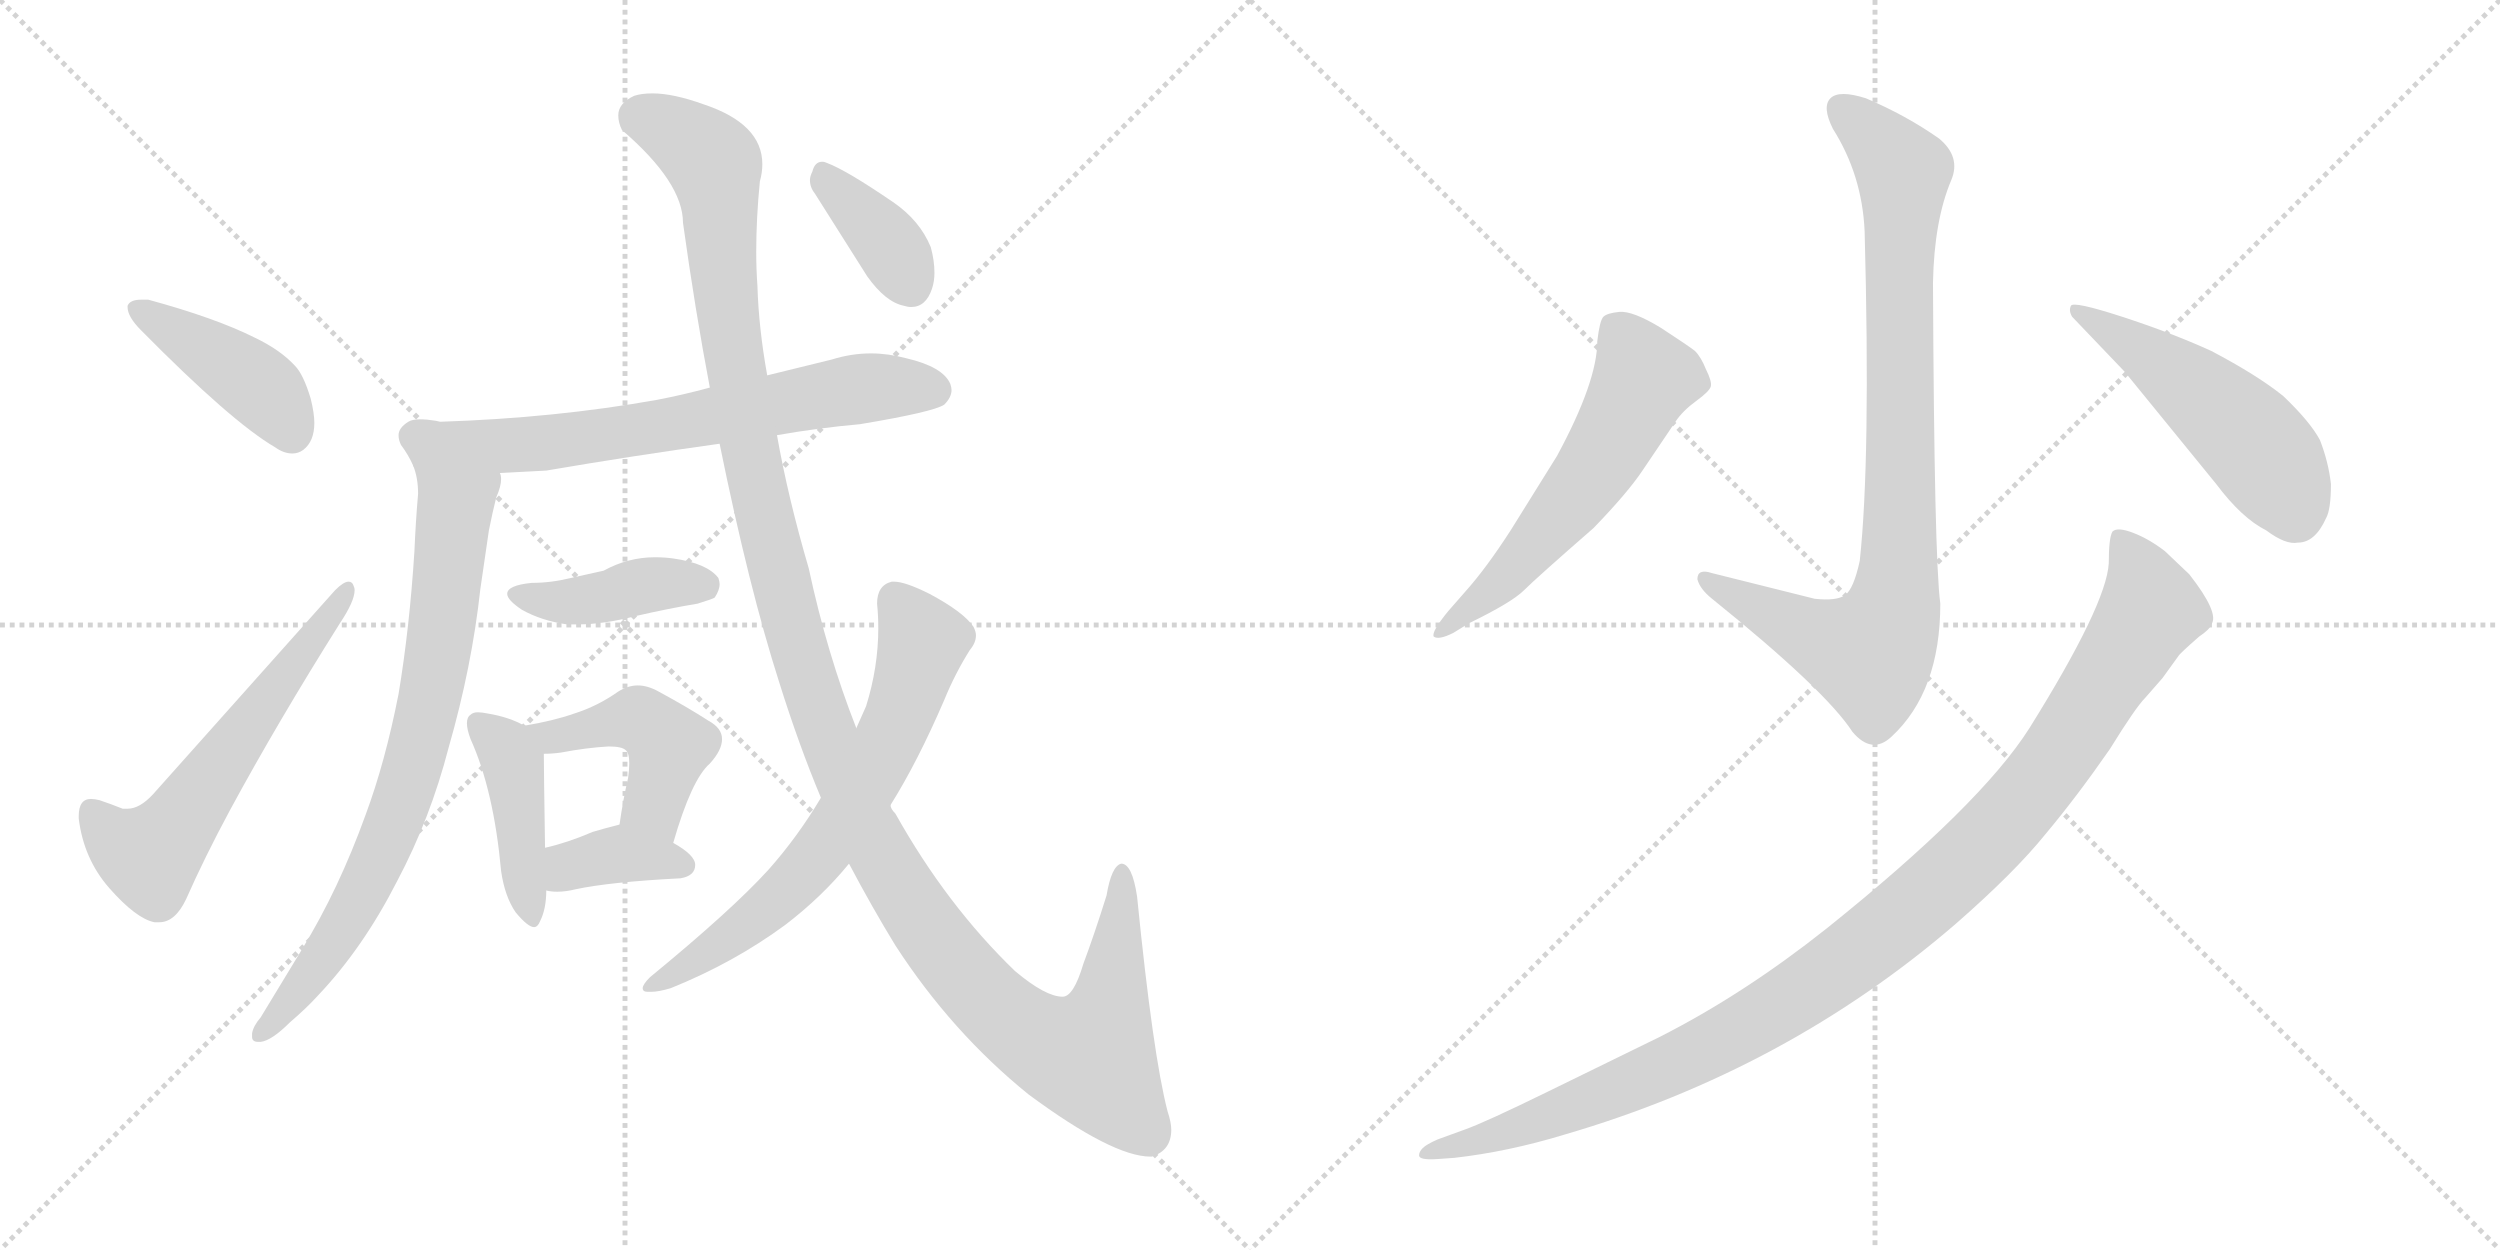 <svg version="1.1" viewBox="0 0 2048 1024" xmlns="http://www.w3.org/2000/svg">
  <g stroke="lightgray" stroke-dasharray="1,1" stroke-width="1" transform="scale(4, 4)">
    <line x1="0" y1="0" x2="256" y2="256"></line>
    <line x1="256" y1="0" x2="0" y2="256"></line>
    <line x1="128" y1="0" x2="128" y2="256"></line>
    <line x1="0" y1="128" x2="256" y2="128"></line>
    <line x1="256" y1="0" x2="512" y2="256"></line>
    <line x1="512" y1="0" x2="256" y2="256"></line>
    <line x1="384" y1="0" x2="384" y2="256"></line>
    <line x1="256" y1="128" x2="512" y2="128"></line>
  </g>
<g transform="scale(1, -1) translate(0, -850)">
   <style type="text/css">
    @keyframes keyframes0 {
      from {
       stroke: black;
       stroke-dashoffset: 422;
       stroke-width: 128;
       }
       58% {
       animation-timing-function: step-end;
       stroke: black;
       stroke-dashoffset: 0;
       stroke-width: 128;
       }
       to {
       stroke: black;
       stroke-width: 1024;
       }
       }
       #make-me-a-hanzi-animation-0 {
         animation: keyframes0 0.593s both;
         animation-delay: 0s;
         animation-timing-function: linear;
       }
    @keyframes keyframes1 {
      from {
       stroke: black;
       stroke-dashoffset: 586;
       stroke-width: 128;
       }
       66% {
       animation-timing-function: step-end;
       stroke: black;
       stroke-dashoffset: 0;
       stroke-width: 128;
       }
       to {
       stroke: black;
       stroke-width: 1024;
       }
       }
       #make-me-a-hanzi-animation-1 {
         animation: keyframes1 0.727s both;
         animation-delay: 0.593s;
         animation-timing-function: linear;
       }
    @keyframes keyframes2 {
      from {
       stroke: black;
       stroke-dashoffset: 687;
       stroke-width: 128;
       }
       69% {
       animation-timing-function: step-end;
       stroke: black;
       stroke-dashoffset: 0;
       stroke-width: 128;
       }
       to {
       stroke: black;
       stroke-width: 1024;
       }
       }
       #make-me-a-hanzi-animation-2 {
         animation: keyframes2 0.809s both;
         animation-delay: 1.32s;
         animation-timing-function: linear;
       }
    @keyframes keyframes3 {
      from {
       stroke: black;
       stroke-dashoffset: 767;
       stroke-width: 128;
       }
       71% {
       animation-timing-function: step-end;
       stroke: black;
       stroke-dashoffset: 0;
       stroke-width: 128;
       }
       to {
       stroke: black;
       stroke-width: 1024;
       }
       }
       #make-me-a-hanzi-animation-3 {
         animation: keyframes3 0.874s both;
         animation-delay: 2.129s;
         animation-timing-function: linear;
       }
    @keyframes keyframes4 {
      from {
       stroke: black;
       stroke-dashoffset: 414;
       stroke-width: 128;
       }
       57% {
       animation-timing-function: step-end;
       stroke: black;
       stroke-dashoffset: 0;
       stroke-width: 128;
       }
       to {
       stroke: black;
       stroke-width: 1024;
       }
       }
       #make-me-a-hanzi-animation-4 {
         animation: keyframes4 0.587s both;
         animation-delay: 3.004s;
         animation-timing-function: linear;
       }
    @keyframes keyframes5 {
      from {
       stroke: black;
       stroke-dashoffset: 429;
       stroke-width: 128;
       }
       58% {
       animation-timing-function: step-end;
       stroke: black;
       stroke-dashoffset: 0;
       stroke-width: 128;
       }
       to {
       stroke: black;
       stroke-width: 1024;
       }
       }
       #make-me-a-hanzi-animation-5 {
         animation: keyframes5 0.599s both;
         animation-delay: 3.59s;
         animation-timing-function: linear;
       }
    @keyframes keyframes6 {
      from {
       stroke: black;
       stroke-dashoffset: 448;
       stroke-width: 128;
       }
       59% {
       animation-timing-function: step-end;
       stroke: black;
       stroke-dashoffset: 0;
       stroke-width: 128;
       }
       to {
       stroke: black;
       stroke-width: 1024;
       }
       }
       #make-me-a-hanzi-animation-6 {
         animation: keyframes6 0.615s both;
         animation-delay: 4.19s;
         animation-timing-function: linear;
       }
    @keyframes keyframes7 {
      from {
       stroke: black;
       stroke-dashoffset: 370;
       stroke-width: 128;
       }
       55% {
       animation-timing-function: step-end;
       stroke: black;
       stroke-dashoffset: 0;
       stroke-width: 128;
       }
       to {
       stroke: black;
       stroke-width: 1024;
       }
       }
       #make-me-a-hanzi-animation-7 {
         animation: keyframes7 0.551s both;
         animation-delay: 4.804s;
         animation-timing-function: linear;
       }
    @keyframes keyframes8 {
      from {
       stroke: black;
       stroke-dashoffset: 1315;
       stroke-width: 128;
       }
       81% {
       animation-timing-function: step-end;
       stroke: black;
       stroke-dashoffset: 0;
       stroke-width: 128;
       }
       to {
       stroke: black;
       stroke-width: 1024;
       }
       }
       #make-me-a-hanzi-animation-8 {
         animation: keyframes8 1.32s both;
         animation-delay: 5.355s;
         animation-timing-function: linear;
       }
    @keyframes keyframes9 {
      from {
       stroke: black;
       stroke-dashoffset: 673;
       stroke-width: 128;
       }
       69% {
       animation-timing-function: step-end;
       stroke: black;
       stroke-dashoffset: 0;
       stroke-width: 128;
       }
       to {
       stroke: black;
       stroke-width: 1024;
       }
       }
       #make-me-a-hanzi-animation-9 {
         animation: keyframes9 0.798s both;
         animation-delay: 6.675s;
         animation-timing-function: linear;
       }
    @keyframes keyframes10 {
      from {
       stroke: black;
       stroke-dashoffset: 376;
       stroke-width: 128;
       }
       55% {
       animation-timing-function: step-end;
       stroke: black;
       stroke-dashoffset: 0;
       stroke-width: 128;
       }
       to {
       stroke: black;
       stroke-width: 1024;
       }
       }
       #make-me-a-hanzi-animation-10 {
         animation: keyframes10 0.556s both;
         animation-delay: 7.473s;
         animation-timing-function: linear;
       }
    @keyframes keyframes11 {
      from {
       stroke: black;
       stroke-dashoffset: 874;
       stroke-width: 128;
       }
       74% {
       animation-timing-function: step-end;
       stroke: black;
       stroke-dashoffset: 0;
       stroke-width: 128;
       }
       to {
       stroke: black;
       stroke-width: 1024;
       }
       }
       #make-me-a-hanzi-animation-11 {
         animation: keyframes11 0.961s both;
         animation-delay: 8.029s;
         animation-timing-function: linear;
       }
    @keyframes keyframes12 {
      from {
       stroke: black;
       stroke-dashoffset: 577;
       stroke-width: 128;
       }
       65% {
       animation-timing-function: step-end;
       stroke: black;
       stroke-dashoffset: 0;
       stroke-width: 128;
       }
       to {
       stroke: black;
       stroke-width: 1024;
       }
       }
       #make-me-a-hanzi-animation-12 {
         animation: keyframes12 0.72s both;
         animation-delay: 8.99s;
         animation-timing-function: linear;
       }
    @keyframes keyframes13 {
      from {
       stroke: black;
       stroke-dashoffset: 505;
       stroke-width: 128;
       }
       62% {
       animation-timing-function: step-end;
       stroke: black;
       stroke-dashoffset: 0;
       stroke-width: 128;
       }
       to {
       stroke: black;
       stroke-width: 1024;
       }
       }
       #make-me-a-hanzi-animation-13 {
         animation: keyframes13 0.661s both;
         animation-delay: 9.71s;
         animation-timing-function: linear;
       }
    @keyframes keyframes14 {
      from {
       stroke: black;
       stroke-dashoffset: 1085;
       stroke-width: 128;
       }
       78% {
       animation-timing-function: step-end;
       stroke: black;
       stroke-dashoffset: 0;
       stroke-width: 128;
       }
       to {
       stroke: black;
       stroke-width: 1024;
       }
       }
       #make-me-a-hanzi-animation-14 {
         animation: keyframes14 1.133s both;
         animation-delay: 10.371s;
         animation-timing-function: linear;
       }
</style>
<path d="M 104.5 599.5 L 104.5 598.5 Q 104.5 590.5 115.5 579.5 Q 189.5 504.5 225.5 483.5 Q 232.5 478.5 239.5 478.5 Q 244.5 478.5 248.5 481.5 Q 257.5 488.5 257.5 503.5 Q 257.5 511.5 254.5 523.5 Q 248.5 543.5 241.5 550.5 Q 229.5 563.5 208.5 573.5 Q 176.5 589.5 121.5 604.5 L 115.5 604.5 Q 106.5 604.5 104.5 599.5 Z" fill="lightgray"></path> 
<path d="M 100.5 187.5 Q 90.5 191.5 81.5 194.5 Q 77.5 195.5 74.5 195.5 Q 64.5 195.5 64.5 181.5 L 64.5 179.5 Q 68.5 146.5 89.5 122.5 Q 111.5 97.5 126.5 94.5 L 130.5 94.5 Q 143.5 94.5 152.5 113.5 Q 167.5 147.5 188.5 186.5 Q 227.5 258.5 278.5 339.5 Q 290.5 357.5 290.5 366.5 Q 290.5 368.5 289.5 370.5 Q 288.5 373.5 285.5 373.5 Q 281.5 373.5 274.5 366.5 L 125.5 199.5 Q 114.5 187.5 104.5 187.5 L 100.5 187.5 Z" fill="lightgray"></path> 
<path d="M 636.5 493.5 Q 670.5 499.5 704.5 502.5 Q 764.5 512.5 773.5 518.5 Q 779.5 524.5 779.5 530.5 Q 779.5 532.5 778.5 535.5 Q 772.5 549.5 742.5 556.5 Q 727.5 560.5 713.5 560.5 Q 697.5 560.5 681.5 555.5 L 628.5 542.5 L 581.5 532.5 Q 559.5 526.5 538.5 522.5 Q 454.5 507.5 360.5 504.5 Q 356.5 505.5 355.5 505.5 Q 349.5 506.5 344.5 506.5 Q 337.5 506.5 334.5 504.5 Q 326.5 499.5 326.5 493.5 Q 326.5 489.5 328.5 485.5 Q 334.5 477.5 338.5 468.5 C 343.5 458.5 379.5 460.5 409.5 462.5 Q 426.5 463.5 447.5 464.5 Q 517.5 476.5 589.5 486.5 L 636.5 493.5 Z" fill="lightgray"></path> 
<path d="M 338.5 468.5 Q 342.5 458.5 342.5 445.5 Q 340.5 422.5 339.5 398.5 Q 335.5 335.5 326.5 281.5 Q 315.5 225.5 299.5 182.5 Q 277.5 121.5 247.5 72.5 L 213.5 16.5 Q 207.5 9.5 206.5 3.5 L 206.5 0.5 Q 206.5 -3.5 211.5 -3.5 L 213.5 -3.5 Q 222.5 -2.5 237.5 12.5 Q 251.5 24.5 260.5 34.5 Q 297.5 73.5 325.5 128.5 Q 352.5 179.5 367.5 237.5 Q 386.5 303.5 393.5 367.5 L 400.5 415.5 Q 403.5 430.5 406.5 442.5 Q 410.5 451.5 410.5 457.5 Q 410.5 460.5 409.5 462.5 C 412.5 492.5 331.5 497.5 338.5 468.5 Z" fill="lightgray"></path> 
<path d="M 427.5 350.5 Q 443.5 341.5 464.5 338.5 L 473.5 338.5 Q 494.5 338.5 521.5 345.5 Q 547.5 351.5 571.5 355.5 Q 584.5 359.5 585.5 360.5 Q 589.5 366.5 589.5 371.5 Q 589.5 373.5 588.5 376.5 Q 579.5 388.5 551.5 392.5 Q 544.5 393.5 536.5 393.5 Q 514.5 393.5 494.5 382.5 L 467.5 376.5 Q 451.5 372.5 435.5 372.5 Q 415.5 370.5 415.5 363.5 Q 415.5 358.5 427.5 350.5 Z" fill="lightgray"></path> 
<path d="M 410.5 136.5 Q 413.5 115.5 422.5 102.5 Q 432.5 90.5 437.5 90.5 Q 440.5 90.5 442.5 95.5 Q 447.5 105.5 447.5 120.5 L 446.5 155.5 Q 445.5 219.5 445.5 232.5 C 445.5 247.5 445.5 247.5 429.5 255.5 Q 417.5 262.5 399.5 265.5 Q 394.5 266.5 391.5 266.5 Q 387.5 266.5 385.5 264.5 Q 382.5 262.5 382.5 257.5 Q 382.5 252.5 385.5 244.5 Q 404.5 202.5 410.5 136.5 Z" fill="lightgray"></path> 
<path d="M 551.5 159.5 Q 566.5 211.5 581.5 224.5 Q 591.5 235.5 591.5 244.5 Q 591.5 253.5 580.5 259.5 Q 563.5 270.5 539.5 283.5 Q 530.5 288.5 522.5 288.5 Q 514.5 288.5 506.5 283.5 Q 489.5 271.5 470.5 265.5 Q 453.5 259.5 429.5 255.5 C 399.5 250.5 415.5 231.5 445.5 232.5 Q 452.5 232.5 459.5 233.5 Q 480.5 237.5 498.5 238.5 Q 509.5 238.5 512.5 235.5 Q 515.5 233.5 515.5 224.5 Q 515.5 219.5 514.5 212.5 Q 510.5 195.5 507.5 174.5 C 503.5 144.5 542.5 130.5 551.5 159.5 Z" fill="lightgray"></path> 
<path d="M 447.5 120.5 Q 451.5 119.5 456.5 119.5 Q 463.5 119.5 471.5 121.5 Q 499.5 127.5 557.5 130.5 Q 569.5 132.5 569.5 141.5 Q 569.5 149.5 551.5 159.5 C 525.5 174.5 520.5 177.5 507.5 174.5 Q 495.5 171.5 485.5 168.5 Q 464.5 159.5 446.5 155.5 C 417.5 148.5 417.5 125.5 447.5 120.5 Z" fill="lightgray"></path> 
<path d="M 638.5 290.5 Q 654.5 239.5 672.5 196.5 L 695.5 142.5 Q 714.5 106.5 733.5 75.5 Q 779.5 4.5 842.5 -46.5 Q 911.5 -97.5 942.5 -97.5 L 943.5 -97.5 Q 959.5 -92.5 959.5 -75.5 Q 959.5 -69.5 956.5 -60.5 Q 944.5 -14.5 931.5 115.5 Q 927.5 142.5 918.5 142.5 Q 910.5 140.5 906.5 116.5 Q 896.5 84.5 887.5 60.5 Q 879.5 33.5 870.5 33.5 Q 856.5 33.5 831.5 54.5 Q 775.5 108.5 733.5 183.5 Q 729.5 187.5 729.5 190.5 L 701.5 253.5 Q 677.5 314.5 662.5 384.5 Q 645.5 442.5 636.5 493.5 L 628.5 542.5 Q 621.5 581.5 620.5 615.5 Q 619.5 629.5 619.5 643.5 Q 619.5 671.5 622.5 701.5 Q 624.5 708.5 624.5 715.5 Q 624.5 748.5 576.5 764.5 Q 551.5 773.5 534.5 773.5 Q 525.5 773.5 519.5 771.5 Q 506.5 765.5 506.5 755.5 Q 506.5 749.5 509.5 743.5 Q 559.5 700.5 559.5 667.5 Q 569.5 595.5 581.5 532.5 L 589.5 486.5 Q 613.5 368.5 638.5 290.5 Z" fill="lightgray"></path> 
<path d="M 672.5 196.5 Q 653.5 164.5 629.5 137.5 Q 599.5 104.5 532.5 49.5 Q 526.5 43.5 526.5 40.5 Q 526.5 37.5 530.5 37.5 L 533.5 37.5 Q 539.5 37.5 549.5 40.5 Q 601.5 61.5 643.5 92.5 Q 673.5 115.5 695.5 142.5 L 729.5 190.5 Q 751.5 225.5 773.5 276.5 Q 782.5 298.5 794.5 317.5 Q 799.5 323.5 799.5 329.5 Q 799.5 332.5 797.5 336.5 Q 789.5 348.5 761.5 363.5 Q 741.5 373.5 732.5 373.5 L 730.5 373.5 Q 718.5 370.5 718.5 355.5 Q 719.5 345.5 719.5 335.5 Q 719.5 303.5 709.5 271.5 L 701.5 253.5 L 672.5 196.5 Z" fill="lightgray"></path> 
<path d="M 710.5 623.5 Q 725.5 602.5 740.5 599.5 Q 743.5 598.5 746.5 598.5 Q 758.5 598.5 763.5 613.5 Q 765.5 619.5 765.5 626.5 Q 765.5 636.5 762.5 647.5 Q 753.5 669.5 731.5 684.5 Q 693.5 710.5 677.5 716.5 Q 675.5 717.5 673.5 717.5 Q 667.5 717.5 665.5 709.5 Q 663.5 705.5 663.5 702.5 Q 663.5 696.5 667.5 691.5 L 710.5 623.5 Z" fill="lightgray"></path> 
<path d="M 1523.5 390.5 Q 1518.5 367.5 1511.5 362.5 Q 1504.5 357.5 1486.5 359.5 L 1402.5 380.5 Q 1390.5 384.5 1390.5 375.5 Q 1392.5 367.5 1402.5 359.5 Q 1495.5 284.5 1517.5 250.5 Q 1533.5 231.5 1549.5 246.5 Q 1589.5 283.5 1589.5 355.5 Q 1584.5 392.5 1583.5 618.5 Q 1584.5 669.5 1598.5 702.5 Q 1606.5 721.5 1588.5 736.5 Q 1561.5 755.5 1528.5 769.5 Q 1506.5 776.5 1499.5 769.5 Q 1492.5 762.5 1501.5 744.5 Q 1525.5 706.5 1527.5 660.5 Q 1532.5 473.5 1523.5 390.5 Z" fill="lightgray"></path> 
<path d="M 1200.5 365.5 L 1186.5 349.5 Q 1172.5 332.5 1174.5 328.5 Q 1178.5 325.5 1190.5 331.5 L 1203.5 339.5 Q 1238.5 356.5 1248.5 366.5 Q 1258.5 376.5 1305.5 417.5 Q 1333.5 446.5 1345.5 464.5 L 1372.5 504.5 Q 1378.5 513.5 1389.5 521.5 Q 1400.5 529.5 1401.5 533.5 Q 1402.5 537.5 1397.5 547.5 Q 1393.5 557.5 1388.5 562.5 Q 1383.5 566.5 1360.5 581.5 Q 1337.5 595.5 1326.5 594.5 Q 1316.5 593.5 1313.5 590.5 Q 1310.5 587.5 1308.5 570.5 Q 1308.5 537.5 1275.5 476.5 L 1237.5 415.5 Q 1217.5 384.5 1200.5 365.5 Z" fill="lightgray"></path> 
<path d="M 1740.5 545.5 L 1815.5 453.5 Q 1836.5 425.5 1856.5 415.5 Q 1872.5 403.5 1882.5 405.5 Q 1896.5 405.5 1905.5 425.5 Q 1909.5 432.5 1909.5 453.5 Q 1907.5 471.5 1900.5 489.5 Q 1892.5 504.5 1870.5 525.5 Q 1849.5 542.5 1811.5 562.5 Q 1778.5 577.5 1738.5 590.5 Q 1698.5 603.5 1696.5 599.5 Q 1694.5 595.5 1697.5 590.5 L 1740.5 545.5 Z" fill="lightgray"></path> 
<path d="M 1177.5 -99.5 L 1191.5 -98.5 Q 1235.5 -93.5 1281.5 -79.5 Q 1463.5 -26.5 1602.5 93.5 Q 1650.5 135.5 1675.5 166.5 Q 1701.5 197.5 1728.5 236.5 Q 1749.5 270.5 1757.5 278.5 L 1771.5 294.5 L 1784.5 312.5 Q 1785.5 314.5 1801.5 328.5 Q 1810.5 334.5 1811.5 338.5 Q 1818.5 347.5 1793.5 379.5 L 1773.5 398.5 Q 1760.5 408.5 1747.5 413.5 Q 1734.5 418.5 1730.5 414.5 Q 1727.5 409.5 1727.5 388.5 Q 1725.5 354.5 1662.5 253.5 Q 1622.5 190.5 1496.5 89.5 Q 1428.5 35.5 1359.5 0.5 L 1267.5 -44.5 Q 1216.5 -69.5 1199.5 -75.5 L 1177.5 -83.5 Q 1168.5 -87.5 1165.5 -90.5 Q 1162.5 -93.5 1162.5 -96.5 Q 1162.5 -100.5 1177.5 -99.5 Z" fill="lightgray"></path> 
      <clipPath id="make-me-a-hanzi-clip-0">
      <path d="M 104.5 599.5 L 104.5 598.5 Q 104.5 590.5 115.5 579.5 Q 189.5 504.5 225.5 483.5 Q 232.5 478.5 239.5 478.5 Q 244.5 478.5 248.5 481.5 Q 257.5 488.5 257.5 503.5 Q 257.5 511.5 254.5 523.5 Q 248.5 543.5 241.5 550.5 Q 229.5 563.5 208.5 573.5 Q 176.5 589.5 121.5 604.5 L 115.5 604.5 Q 106.5 604.5 104.5 599.5 Z" fill="lightgray"></path>
      </clipPath>
      <path clip-path="url(#make-me-a-hanzi-clip-0)" d="M 111.5 599.5 L 208.5 536.5 L 238.5 495.5 " fill="none" id="make-me-a-hanzi-animation-0" stroke-dasharray="294 588" stroke-linecap="round"></path>

      <clipPath id="make-me-a-hanzi-clip-1">
      <path d="M 100.5 187.5 Q 90.5 191.5 81.5 194.5 Q 77.5 195.5 74.5 195.5 Q 64.5 195.5 64.5 181.5 L 64.5 179.5 Q 68.5 146.5 89.5 122.5 Q 111.5 97.5 126.5 94.5 L 130.5 94.5 Q 143.5 94.5 152.5 113.5 Q 167.5 147.5 188.5 186.5 Q 227.5 258.5 278.5 339.5 Q 290.5 357.5 290.5 366.5 Q 290.5 368.5 289.5 370.5 Q 288.5 373.5 285.5 373.5 Q 281.5 373.5 274.5 366.5 L 125.5 199.5 Q 114.5 187.5 104.5 187.5 L 100.5 187.5 Z" fill="lightgray"></path>
      </clipPath>
      <path clip-path="url(#make-me-a-hanzi-clip-1)" d="M 75.5 184.5 L 92.5 163.5 L 114.5 150.5 L 133.5 158.5 L 283.5 366.5 " fill="none" id="make-me-a-hanzi-animation-1" stroke-dasharray="458 916" stroke-linecap="round"></path>

      <clipPath id="make-me-a-hanzi-clip-2">
      <path d="M 636.5 493.5 Q 670.5 499.5 704.5 502.5 Q 764.5 512.5 773.5 518.5 Q 779.5 524.5 779.5 530.5 Q 779.5 532.5 778.5 535.5 Q 772.5 549.5 742.5 556.5 Q 727.5 560.5 713.5 560.5 Q 697.5 560.5 681.5 555.5 L 628.5 542.5 L 581.5 532.5 Q 559.5 526.5 538.5 522.5 Q 454.5 507.5 360.5 504.5 Q 356.5 505.5 355.5 505.5 Q 349.5 506.5 344.5 506.5 Q 337.5 506.5 334.5 504.5 Q 326.5 499.5 326.5 493.5 Q 326.5 489.5 328.5 485.5 Q 334.5 477.5 338.5 468.5 C 343.5 458.5 379.5 460.5 409.5 462.5 Q 426.5 463.5 447.5 464.5 Q 517.5 476.5 589.5 486.5 L 636.5 493.5 Z" fill="lightgray"></path>
      </clipPath>
      <path clip-path="url(#make-me-a-hanzi-clip-2)" d="M 339.5 492.5 L 361.5 484.5 L 451.5 487.5 L 701.5 531.5 L 765.5 530.5 " fill="none" id="make-me-a-hanzi-animation-2" stroke-dasharray="559 1118" stroke-linecap="round"></path>

      <clipPath id="make-me-a-hanzi-clip-3">
      <path d="M 338.5 468.5 Q 342.5 458.5 342.5 445.5 Q 340.5 422.5 339.5 398.5 Q 335.5 335.5 326.5 281.5 Q 315.5 225.5 299.5 182.5 Q 277.5 121.5 247.5 72.5 L 213.5 16.5 Q 207.5 9.5 206.5 3.5 L 206.5 0.5 Q 206.5 -3.5 211.5 -3.5 L 213.5 -3.5 Q 222.5 -2.5 237.5 12.5 Q 251.5 24.5 260.5 34.5 Q 297.5 73.5 325.5 128.5 Q 352.5 179.5 367.5 237.5 Q 386.5 303.5 393.5 367.5 L 400.5 415.5 Q 403.5 430.5 406.5 442.5 Q 410.5 451.5 410.5 457.5 Q 410.5 460.5 409.5 462.5 C 412.5 492.5 331.5 497.5 338.5 468.5 Z" fill="lightgray"></path>
      </clipPath>
      <path clip-path="url(#make-me-a-hanzi-clip-3)" d="M 345.5 464.5 L 372.5 428.5 L 360.5 322.5 L 333.5 208.5 L 315.5 157.5 L 282.5 94.5 L 225.5 13.5 L 211.5 2.5 " fill="none" id="make-me-a-hanzi-animation-3" stroke-dasharray="639 1278" stroke-linecap="round"></path>

      <clipPath id="make-me-a-hanzi-clip-4">
      <path d="M 427.5 350.5 Q 443.5 341.5 464.5 338.5 L 473.5 338.5 Q 494.5 338.5 521.5 345.5 Q 547.5 351.5 571.5 355.5 Q 584.5 359.5 585.5 360.5 Q 589.5 366.5 589.5 371.5 Q 589.5 373.5 588.5 376.5 Q 579.5 388.5 551.5 392.5 Q 544.5 393.5 536.5 393.5 Q 514.5 393.5 494.5 382.5 L 467.5 376.5 Q 451.5 372.5 435.5 372.5 Q 415.5 370.5 415.5 363.5 Q 415.5 358.5 427.5 350.5 Z" fill="lightgray"></path>
      </clipPath>
      <path clip-path="url(#make-me-a-hanzi-clip-4)" d="M 421.5 363.5 L 461.5 356.5 L 531.5 371.5 L 577.5 371.5 " fill="none" id="make-me-a-hanzi-animation-4" stroke-dasharray="286 572" stroke-linecap="round"></path>

      <clipPath id="make-me-a-hanzi-clip-5">
      <path d="M 410.5 136.5 Q 413.5 115.5 422.5 102.5 Q 432.5 90.5 437.5 90.5 Q 440.5 90.5 442.5 95.5 Q 447.5 105.5 447.5 120.5 L 446.5 155.5 Q 445.5 219.5 445.5 232.5 C 445.5 247.5 445.5 247.5 429.5 255.5 Q 417.5 262.5 399.5 265.5 Q 394.5 266.5 391.5 266.5 Q 387.5 266.5 385.5 264.5 Q 382.5 262.5 382.5 257.5 Q 382.5 252.5 385.5 244.5 Q 404.5 202.5 410.5 136.5 Z" fill="lightgray"></path>
      </clipPath>
      <path clip-path="url(#make-me-a-hanzi-clip-5)" d="M 391.5 258.5 L 419.5 225.5 L 436.5 96.5 " fill="none" id="make-me-a-hanzi-animation-5" stroke-dasharray="301 602" stroke-linecap="round"></path>

      <clipPath id="make-me-a-hanzi-clip-6">
      <path d="M 551.5 159.5 Q 566.5 211.5 581.5 224.5 Q 591.5 235.5 591.5 244.5 Q 591.5 253.5 580.5 259.5 Q 563.5 270.5 539.5 283.5 Q 530.5 288.5 522.5 288.5 Q 514.5 288.5 506.5 283.5 Q 489.5 271.5 470.5 265.5 Q 453.5 259.5 429.5 255.5 C 399.5 250.5 415.5 231.5 445.5 232.5 Q 452.5 232.5 459.5 233.5 Q 480.5 237.5 498.5 238.5 Q 509.5 238.5 512.5 235.5 Q 515.5 233.5 515.5 224.5 Q 515.5 219.5 514.5 212.5 Q 510.5 195.5 507.5 174.5 C 503.5 144.5 542.5 130.5 551.5 159.5 Z" fill="lightgray"></path>
      </clipPath>
      <path clip-path="url(#make-me-a-hanzi-clip-6)" d="M 437.5 252.5 L 464.5 247.5 L 513.5 259.5 L 533.5 255.5 L 547.5 238.5 L 535.5 191.5 L 547.5 171.5 " fill="none" id="make-me-a-hanzi-animation-6" stroke-dasharray="320 640" stroke-linecap="round"></path>

      <clipPath id="make-me-a-hanzi-clip-7">
      <path d="M 447.5 120.5 Q 451.5 119.5 456.5 119.5 Q 463.5 119.5 471.5 121.5 Q 499.5 127.5 557.5 130.5 Q 569.5 132.5 569.5 141.5 Q 569.5 149.5 551.5 159.5 C 525.5 174.5 520.5 177.5 507.5 174.5 Q 495.5 171.5 485.5 168.5 Q 464.5 159.5 446.5 155.5 C 417.5 148.5 417.5 125.5 447.5 120.5 Z" fill="lightgray"></path>
      </clipPath>
      <path clip-path="url(#make-me-a-hanzi-clip-7)" d="M 452.5 126.5 L 471.5 142.5 L 507.5 150.5 L 559.5 141.5 " fill="none" id="make-me-a-hanzi-animation-7" stroke-dasharray="242 484" stroke-linecap="round"></path>

      <clipPath id="make-me-a-hanzi-clip-8">
      <path d="M 638.5 290.5 Q 654.5 239.5 672.5 196.5 L 695.5 142.5 Q 714.5 106.5 733.5 75.5 Q 779.5 4.5 842.5 -46.5 Q 911.5 -97.5 942.5 -97.5 L 943.5 -97.5 Q 959.5 -92.5 959.5 -75.5 Q 959.5 -69.5 956.5 -60.5 Q 944.5 -14.5 931.5 115.5 Q 927.5 142.5 918.5 142.5 Q 910.5 140.5 906.5 116.5 Q 896.5 84.5 887.5 60.5 Q 879.5 33.5 870.5 33.5 Q 856.5 33.5 831.5 54.5 Q 775.5 108.5 733.5 183.5 Q 729.5 187.5 729.5 190.5 L 701.5 253.5 Q 677.5 314.5 662.5 384.5 Q 645.5 442.5 636.5 493.5 L 628.5 542.5 Q 621.5 581.5 620.5 615.5 Q 619.5 629.5 619.5 643.5 Q 619.5 671.5 622.5 701.5 Q 624.5 708.5 624.5 715.5 Q 624.5 748.5 576.5 764.5 Q 551.5 773.5 534.5 773.5 Q 525.5 773.5 519.5 771.5 Q 506.5 765.5 506.5 755.5 Q 506.5 749.5 509.5 743.5 Q 559.5 700.5 559.5 667.5 Q 569.5 595.5 581.5 532.5 L 589.5 486.5 Q 613.5 368.5 638.5 290.5 Z" fill="lightgray"></path>
      </clipPath>
      <path clip-path="url(#make-me-a-hanzi-clip-8)" d="M 524.5 754.5 L 559.5 738.5 L 585.5 713.5 L 605.5 528.5 L 654.5 315.5 L 703.5 185.5 L 746.5 108.5 L 779.5 62.5 L 828.5 12.5 L 864.5 -9.5 L 892.5 -15.5 L 909.5 25.5 L 918.5 135.5 " fill="none" id="make-me-a-hanzi-animation-8" stroke-dasharray="1187 2374" stroke-linecap="round"></path>

      <clipPath id="make-me-a-hanzi-clip-9">
      <path d="M 672.5 196.5 Q 653.5 164.5 629.5 137.5 Q 599.5 104.5 532.5 49.5 Q 526.5 43.5 526.5 40.5 Q 526.5 37.5 530.5 37.5 L 533.5 37.5 Q 539.5 37.5 549.5 40.5 Q 601.5 61.5 643.5 92.5 Q 673.5 115.5 695.5 142.5 L 729.5 190.5 Q 751.5 225.5 773.5 276.5 Q 782.5 298.5 794.5 317.5 Q 799.5 323.5 799.5 329.5 Q 799.5 332.5 797.5 336.5 Q 789.5 348.5 761.5 363.5 Q 741.5 373.5 732.5 373.5 L 730.5 373.5 Q 718.5 370.5 718.5 355.5 Q 719.5 345.5 719.5 335.5 Q 719.5 303.5 709.5 271.5 L 701.5 253.5 L 672.5 196.5 Z" fill="lightgray"></path>
      </clipPath>
      <path clip-path="url(#make-me-a-hanzi-clip-9)" d="M 731.5 362.5 L 755.5 324.5 L 738.5 267.5 L 696.5 186.5 L 646.5 122.5 L 553.5 51.5 L 531.5 43.5 " fill="none" id="make-me-a-hanzi-animation-9" stroke-dasharray="545 1090" stroke-linecap="round"></path>

      <clipPath id="make-me-a-hanzi-clip-10">
      <path d="M 710.5 623.5 Q 725.5 602.5 740.5 599.5 Q 743.5 598.5 746.5 598.5 Q 758.5 598.5 763.5 613.5 Q 765.5 619.5 765.5 626.5 Q 765.5 636.5 762.5 647.5 Q 753.5 669.5 731.5 684.5 Q 693.5 710.5 677.5 716.5 Q 675.5 717.5 673.5 717.5 Q 667.5 717.5 665.5 709.5 Q 663.5 705.5 663.5 702.5 Q 663.5 696.5 667.5 691.5 L 710.5 623.5 Z" fill="lightgray"></path>
      </clipPath>
      <path clip-path="url(#make-me-a-hanzi-clip-10)" d="M 673.5 709.5 L 720.5 659.5 L 746.5 615.5 " fill="none" id="make-me-a-hanzi-animation-10" stroke-dasharray="248 496" stroke-linecap="round"></path>

      <clipPath id="make-me-a-hanzi-clip-11">
      <path d="M 1523.5 390.5 Q 1518.5 367.5 1511.5 362.5 Q 1504.5 357.5 1486.5 359.5 L 1402.5 380.5 Q 1390.5 384.5 1390.5 375.5 Q 1392.5 367.5 1402.5 359.5 Q 1495.5 284.5 1517.5 250.5 Q 1533.5 231.5 1549.5 246.5 Q 1589.5 283.5 1589.5 355.5 Q 1584.5 392.5 1583.5 618.5 Q 1584.5 669.5 1598.5 702.5 Q 1606.5 721.5 1588.5 736.5 Q 1561.5 755.5 1528.5 769.5 Q 1506.5 776.5 1499.5 769.5 Q 1492.5 762.5 1501.5 744.5 Q 1525.5 706.5 1527.5 660.5 Q 1532.5 473.5 1523.5 390.5 Z" fill="lightgray"></path>
      </clipPath>
      <path clip-path="url(#make-me-a-hanzi-clip-11)" d="M 1508.5 761.5 L 1545.5 727.5 L 1558.5 707.5 L 1556.5 410.5 L 1550.5 348.5 L 1529.5 314.5 L 1476.5 332.5 L 1398.5 374.5 " fill="none" id="make-me-a-hanzi-animation-11" stroke-dasharray="746 1492" stroke-linecap="round"></path>

      <clipPath id="make-me-a-hanzi-clip-12">
      <path d="M 1200.5 365.5 L 1186.5 349.5 Q 1172.5 332.5 1174.5 328.5 Q 1178.5 325.5 1190.5 331.5 L 1203.5 339.5 Q 1238.5 356.5 1248.5 366.5 Q 1258.5 376.5 1305.5 417.5 Q 1333.5 446.5 1345.5 464.5 L 1372.5 504.5 Q 1378.5 513.5 1389.5 521.5 Q 1400.5 529.5 1401.5 533.5 Q 1402.5 537.5 1397.5 547.5 Q 1393.5 557.5 1388.5 562.5 Q 1383.5 566.5 1360.5 581.5 Q 1337.5 595.5 1326.5 594.5 Q 1316.5 593.5 1313.5 590.5 Q 1310.5 587.5 1308.5 570.5 Q 1308.5 537.5 1275.5 476.5 L 1237.5 415.5 Q 1217.5 384.5 1200.5 365.5 Z" fill="lightgray"></path>
      </clipPath>
      <path clip-path="url(#make-me-a-hanzi-clip-12)" d="M 1323.5 582.5 L 1347.5 540.5 L 1332.5 509.5 L 1301.5 457.5 L 1254.5 400.5 L 1177.5 331.5 " fill="none" id="make-me-a-hanzi-animation-12" stroke-dasharray="449 898" stroke-linecap="round"></path>

      <clipPath id="make-me-a-hanzi-clip-13">
      <path d="M 1740.5 545.5 L 1815.5 453.5 Q 1836.5 425.5 1856.5 415.5 Q 1872.5 403.5 1882.5 405.5 Q 1896.5 405.5 1905.5 425.5 Q 1909.5 432.5 1909.5 453.5 Q 1907.5 471.5 1900.5 489.5 Q 1892.5 504.5 1870.5 525.5 Q 1849.5 542.5 1811.5 562.5 Q 1778.5 577.5 1738.5 590.5 Q 1698.5 603.5 1696.5 599.5 Q 1694.5 595.5 1697.5 590.5 L 1740.5 545.5 Z" fill="lightgray"></path>
      </clipPath>
      <path clip-path="url(#make-me-a-hanzi-clip-13)" d="M 1699.5 595.5 L 1767.5 553.5 L 1839.5 494.5 L 1865.5 461.5 L 1879.5 430.5 " fill="none" id="make-me-a-hanzi-animation-13" stroke-dasharray="377 754" stroke-linecap="round"></path>

      <clipPath id="make-me-a-hanzi-clip-14">
      <path d="M 1177.5 -99.5 L 1191.5 -98.5 Q 1235.5 -93.5 1281.5 -79.5 Q 1463.5 -26.5 1602.5 93.5 Q 1650.5 135.5 1675.5 166.5 Q 1701.5 197.5 1728.5 236.5 Q 1749.5 270.5 1757.5 278.5 L 1771.5 294.5 L 1784.5 312.5 Q 1785.5 314.5 1801.5 328.5 Q 1810.5 334.5 1811.5 338.5 Q 1818.5 347.5 1793.5 379.5 L 1773.5 398.5 Q 1760.5 408.5 1747.5 413.5 Q 1734.5 418.5 1730.5 414.5 Q 1727.5 409.5 1727.5 388.5 Q 1725.5 354.5 1662.5 253.5 Q 1622.5 190.5 1496.5 89.5 Q 1428.5 35.5 1359.5 0.5 L 1267.5 -44.5 Q 1216.5 -69.5 1199.5 -75.5 L 1177.5 -83.5 Q 1168.5 -87.5 1165.5 -90.5 Q 1162.5 -93.5 1162.5 -96.5 Q 1162.5 -100.5 1177.5 -99.5 Z" fill="lightgray"></path>
      </clipPath>
      <path clip-path="url(#make-me-a-hanzi-clip-14)" d="M 1735.5 408.5 L 1753.5 381.5 L 1762.5 350.5 L 1679.5 221.5 L 1639.5 173.5 L 1564.5 102.5 L 1478.5 38.5 L 1399.5 -8.5 L 1254.5 -70.5 L 1170.5 -96.5 " fill="none" id="make-me-a-hanzi-animation-14" stroke-dasharray="957 1914" stroke-linecap="round"></path>

</g>
</svg>
